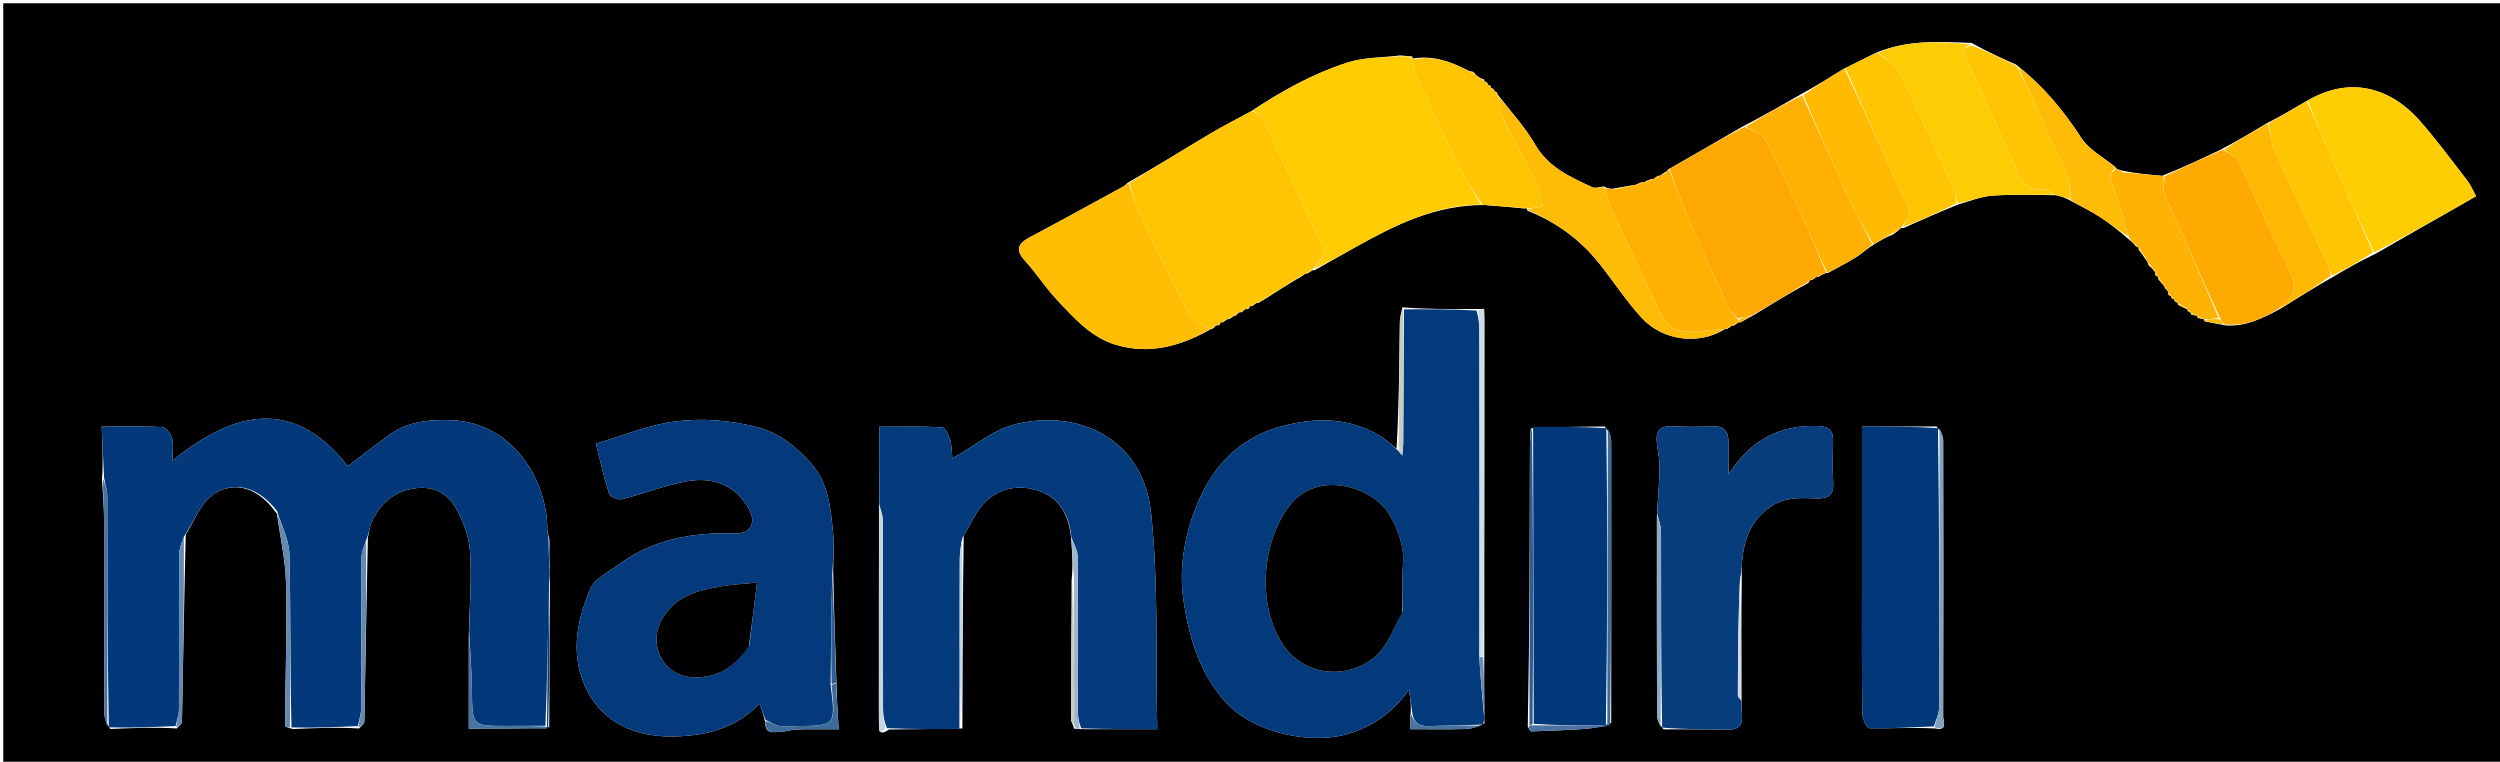 <svg version="1.1" id="Layer_1" xmlns="http://www.w3.org/2000/svg" xmlns:xlink="http://www.w3.org/1999/xlink" x="0px" y="0px"
	 width="100%" viewBox="0 0 768 234" enable-background="new 0 0 768 234" xml:space="preserve">
<path fill="#000000" opacity="1" stroke="none" 
	d="
M497,235 
	C331.333,235 166.167,235 1,235 
	C1,157 1,79 1,1 
	C129,1 257,1 385,1 
	C513,1 641,1 769,1 
	C769,79 769,157 769,235 
	C678.5,235 588,235 497,235 
M667.052,91.556 
	C667.357,91.724 667.661,91.893 667.993,92.002 
	C667.993,92.002 667.938,92.037 668.054,92.557 
	C668.353,92.719 668.652,92.881 668.968,93.061 
	C668.968,93.061 668.967,93.086 669.168,93.705 
	C670.09,94.168 671.012,94.632 671.969,95.036 
	C671.969,95.036 671.902,95.019 672.068,95.544 
	C672.372,95.731 672.676,95.919 672.972,96.037 
	C672.972,96.037 672.91,96.068 673.159,96.65 
	C673.764,96.788 674.37,96.926 674.943,97.028 
	C674.943,97.028 674.949,97.077 675.158,97.678 
	C675.768,97.82 676.378,97.961 676.977,98.032 
	C676.977,98.032 676.925,98.081 677.279,98.745 
	C679.187,99.108 681.095,99.471 683.854,99.98 
	C689.9,100.352 695.026,97.836 700.721,94.759 
	C705.828,91.546 710.934,88.334 716.795,85.01 
	C720.864,82.617 724.933,80.225 729.733,77.969 
	C739.906,72.15 750.079,66.33 760.642,60.288 
	C759.603,58.382 759.015,56.857 758.057,55.618 
	C753.131,49.249 748.364,42.728 743.019,36.725 
	C740.273,33.641 736.757,30.836 733.03,29.117 
	C724.867,25.351 716.665,26.303 708.276,31.199 
	C704.486,33.439 700.696,35.679 696.167,37.977 
	C691.739,40.637 687.31,43.297 682.138,46.007 
	C676.421,48.725 670.704,51.443 664.222,54.004 
	C660.182,53.644 656.143,53.284 651.934,52.425 
	C651.629,52.332 651.323,52.239 650.584,51.999 
	C650.584,51.999 650.128,51.944 649.832,51.295 
	C646.297,48.381 641.806,46.09 639.421,42.428 
	C633.948,34.025 627.774,26.439 619.331,19.849 
	C614.914,17.871 610.497,15.893 605.613,13.174 
	C595.943,12.848 586.229,12.097 576.301,16.218 
	C573.173,17.782 570.045,19.346 566.268,21.204 
	C562.163,23.763 558.057,26.323 553.205,28.985 
	C547.431,32.301 541.656,35.618 535.136,38.971 
	C527.731,43.28 520.326,47.588 512.447,52.064 
	C512.28,52.342 512.112,52.62 511.333,52.994 
	C510.873,53.308 510.412,53.622 509.977,54 
	C509.977,54 509.975,53.932 509.351,54.003 
	C508.881,54.312 508.412,54.622 507.978,54.989 
	C507.978,54.989 507.99,54.922 507.287,54.979 
	C506.504,55.294 505.72,55.609 504.978,55.979 
	C504.978,55.979 504.998,55.914 504.291,55.98 
	C503.497,56.298 502.703,56.617 501.982,56.95 
	C501.982,56.95 501.993,56.877 501.182,56.979 
	C499.437,57.285 497.693,57.591 495.224,57.982 
	C494.497,57.949 493.77,57.916 492.717,57.257 
	C491.526,57.377 490.112,57.974 489.18,57.539 
	C482.44,54.397 475.701,51.481 471.598,44.417 
	C468.385,38.884 463.956,34.058 460.026,28.983 
	C460.026,28.983 460.1,28.96 459.936,28.446 
	C459.636,28.269 459.335,28.092 459.019,27.981 
	C459.019,27.981 459.084,27.962 458.934,27.445 
	C458.635,27.27 458.335,27.094 458.018,26.984 
	C458.018,26.984 458.081,26.96 457.942,26.445 
	C457.643,26.277 457.345,26.11 457.005,26.002 
	C457.005,26.002 457.057,25.95 456.934,25.44 
	C456.64,25.276 456.346,25.113 456.02,24.942 
	C456.02,24.942 456.04,24.915 455.84,24.333 
	C455.256,24.192 454.672,24.052 453.918,23.417 
	C453.629,23.234 453.341,23.051 452.913,22.397 
	C452.703,22.047 452.418,21.967 451.356,21.858 
	C445.936,19.027 440.357,16.893 434.017,17.98 
	C434.017,17.98 434.091,17.938 433.783,17.304 
	C432.866,17.258 431.95,17.213 430.127,17.024 
	C424.678,17.707 418.969,17.583 413.836,19.244 
	C403.487,22.593 393.927,27.837 384.231,34.243 
	C380.079,36.504 375.85,38.635 371.792,41.054 
	C363.48,46.009 355.26,51.118 346.288,56.234 
	C345.923,56.572 345.609,57.005 345.186,57.236 
	C335.576,62.484 325.988,67.773 316.318,72.909 
	C312.584,74.892 311.892,76.871 314.961,80.215 
	C318.353,83.913 321.075,88.229 324.499,91.893 
	C329.785,97.549 335.068,103.591 342.737,105.912 
	C353.121,109.056 362.855,106.299 372.032,101.073 
	C372.032,101.073 372.054,101.057 372.542,100.949 
	C372.861,100.771 373.028,100.5 373.542,99.999 
	C373.706,99.946 373.87,99.893 374.545,99.914 
	C374.718,99.63 374.891,99.347 375.017,98.998 
	C375.017,98.998 375.041,99.074 375.661,99.016 
	C376.12,98.709 376.579,98.402 377.015,98.072 
	C377.015,98.072 377.047,98.063 377.666,98.017 
	C378.122,97.71 378.578,97.403 379.042,97.071 
	C379.042,97.071 379.058,97.05 379.527,96.96 
	C379.84,96.801 379.999,96.546 380.522,96.007 
	C380.697,95.951 380.872,95.896 381.55,95.912 
	C381.727,95.638 381.904,95.365 382.559,94.994 
	C382.559,94.994 383.021,94.841 383.538,94.917 
	C383.715,94.632 383.892,94.346 384.015,94.005 
	C384.015,94.005 384.038,94.079 384.66,94.02 
	C385.12,93.712 385.58,93.404 386.02,93.077 
	C386.02,93.077 386.043,93.064 386.667,93.011 
	C387.137,92.706 387.606,92.401 388.722,91.803 
	C392.165,89.569 395.609,87.336 399.662,85.006 
	C400.122,84.698 400.582,84.39 401.018,84.061 
	C401.018,84.061 401.04,84.062 401.658,84.006 
	C402.114,83.699 402.57,83.392 403.138,83.094 
	C403.138,83.094 403.187,82.993 403.918,82.977 
	C408.222,80.546 412.514,78.094 416.83,75.686 
	C428.754,69.035 440.886,62.994 455.885,62.981 
	C459.597,63.268 463.31,63.556 467.656,63.996 
	C468.091,64.028 468.525,64.06 468.973,64.001 
	C468.973,64.001 468.936,64.086 469.246,64.73 
	C477.843,68.127 485.148,73.355 490.958,80.526 
	C495.534,86.174 499.466,92.39 504.385,97.705 
	C511.025,104.881 522.183,105.997 530.024,101.035 
	C530.024,101.035 530.005,101.101 530.64,101.016 
	C531.118,100.7 531.595,100.383 532.021,100.023 
	C532.021,100.023 532.007,100.089 532.641,100.016 
	C533.116,99.7 533.591,99.384 534.062,99.014 
	C534.062,99.014 534.086,99.069 534.774,99.011 
	C535.896,98.36 537.017,97.709 538.79,96.762 
	C544.198,93.452 549.607,90.142 555.538,86.901 
	C555.726,86.617 555.914,86.333 556.03,86.043 
	C556.03,86.043 556.029,86.115 556.652,86.022 
	C557.124,85.711 557.595,85.399 558.045,85.021 
	C558.045,85.021 558.016,85.085 558.651,85.022 
	C559.132,84.714 559.614,84.405 560.55,84.003 
	C560.55,84.003 560.989,83.848 561.69,83.795 
	C564.569,82.188 567.516,80.691 570.301,78.936 
	C572.033,77.844 573.517,76.361 575.846,74.992 
	C577.564,73.94 579.283,72.889 581.652,71.975 
	C582.461,71.341 583.27,70.707 584.037,70.026 
	C584.037,70.026 584.083,70.074 584.843,70.007 
	C590.229,67.616 595.615,65.224 601.748,62.737 
	C605.135,61.825 608.482,60.374 611.918,60.12 
	C618.25,59.652 624.634,59.887 631.733,59.979 
	C633.135,60.356 634.537,60.733 636.268,61.757 
	C639.188,63.356 642.214,64.791 645.002,66.595 
	C648.097,68.597 650.974,70.935 654.146,73.671 
	C654.737,74.151 655.327,74.631 656.079,75.603 
	C656.376,75.759 656.674,75.914 656.946,76.011 
	C656.946,76.011 656.933,76.073 656.993,76.705 
	C657.588,77.469 658.183,78.234 659.038,79.548 
	C659.408,80.021 659.778,80.494 660.102,81.573 
	C660.706,82.084 661.31,82.594 661.998,83.562 
	C661.998,83.562 662.153,84.001 662.077,84.526 
	C662.368,84.701 662.658,84.876 662.979,85.06 
	C662.979,85.06 662.947,85.076 662.988,85.725 
	C663.632,86.501 664.275,87.277 664.964,88.062 
	C664.964,88.062 664.933,88.029 665.05,88.544 
	C665.335,88.73 665.621,88.915 665.995,89.558 
	C665.995,89.558 666.15,89.997 666.081,90.531 
	C666.374,90.712 666.668,90.893 666.988,91.014 
	C666.988,91.014 666.923,91.028 667.052,91.556 
M168.727,223.37 
	C168.777,208.598 168.827,193.825 168.979,178.246 
	C168.945,177.164 168.91,176.082 168.977,174.103 
	C168.964,171.397 168.952,168.69 168.722,165.2 
	C168.514,164.412 168.117,163.621 168.125,162.836 
	C168.284,147.746 157.595,129.613 138.367,129.069 
	C131.861,128.885 125.481,129.443 119.972,133.335 
	C115.482,136.507 111.176,139.94 106.887,143.183 
	C90.387,122.307 72.317,125.739 52.985,141.518 
	C52.985,138.525 53.378,136.457 52.858,134.653 
	C52.46,133.275 50.961,131.257 49.859,131.197 
	C43.761,130.86 37.635,131.035 31.223,131.035 
	C31.49,136.642 31.73,141.697 31.331,147.323 
	C31.553,151.396 31.952,155.468 31.966,159.542 
	C32.032,179.299 31.973,199.056 32.037,218.813 
	C32.043,220.493 32.632,222.172 33.889,223.943 
	C40.567,223.645 47.245,223.347 54.308,223.778 
	C54.862,223.096 55.887,222.425 55.901,221.733 
	C56.286,202.822 56.567,183.908 57.057,164.274 
	C59.532,160.298 61.243,155.401 64.662,152.564 
	C69.645,148.43 77.919,147.619 85.076,157.859 
	C86.052,164.963 87.712,172.053 87.862,179.174 
	C88.171,193.768 87.661,208.378 87.57,222.982 
	C87.568,223.277 88.567,223.579 90.02,223.961 
	C96.655,223.658 103.29,223.356 110.305,223.789 
	C110.869,223.114 111.914,222.448 111.928,221.762 
	C112.303,203.188 112.572,184.613 113.008,165.251 
	C113.374,163.656 113.496,161.952 114.15,160.486 
	C116.641,154.907 120.684,151.171 126.932,150.092 
	C132.707,149.095 137.368,151.285 140.034,156.044 
	C142.281,160.053 144.069,164.782 144.385,169.309 
	C144.957,177.497 144.28,185.772 144.006,194.945 
	C144.006,204.539 144.006,214.134 144.006,223.861 
	C152.464,223.861 160.268,223.861 168.727,223.37 
M256.935,209.136 
	C256.565,198.14 256.195,187.143 255.95,175.201 
	C255.962,171.372 256.293,167.512 255.921,163.721 
	C255.163,155.999 254.459,147.962 248.877,142.021 
	C244.372,137.226 239.625,132.979 232.41,131.165 
	C224.131,129.084 215.877,128.449 207.841,129.413 
	C199.463,130.418 191.378,133.861 183.078,136.263 
	C184.587,142.254 185.598,147.061 187.134,151.694 
	C187.442,152.625 189.932,153.637 191.1,153.345 
	C197.658,151.704 204.02,149.155 210.636,147.903 
	C219.869,146.157 226.702,149.677 230.379,156.978 
	C232.26,160.712 230.317,163.982 226.231,163.857 
	C213.172,163.456 200.749,165.488 189.954,173.496 
	C186.852,175.796 182.57,177.828 181.276,180.986 
	C177.928,189.155 175.68,197.849 178.296,206.896 
	C182.044,219.854 192.701,226.457 206.645,226.25 
	C217.082,226.096 226.062,223.715 233.336,216.173 
	C233.981,217.916 234.576,219.526 235.068,221.912 
	C235.038,225.758 237.857,224.857 240.028,224.775 
	C241.637,224.715 243.227,224.117 244.834,224.079 
	C249.167,223.975 253.505,224.043 257.629,224.043 
	C257.323,218.849 257.063,214.441 256.935,209.136 
M329.957,223.842 
	C330.653,223.903 331.35,223.964 332.977,224 
	C340.22,224 347.463,224 355.505,224 
	C354.981,201.094 355.948,179.014 353.577,157.299 
	C351.09,134.53 331.089,125.571 311.911,130.313 
	C305.181,131.976 299.293,137.046 292.547,140.825 
	C292.416,139.505 292.458,137.276 291.898,135.211 
	C291.495,133.724 290.351,131.319 289.433,131.27 
	C283.044,130.924 276.628,131.087 270.114,131.087 
	C270.114,139.583 270.114,147.23 270.01,155.835 
	C270.006,174.284 270.002,192.733 269.998,211.181 
	C269.997,215.004 269.961,218.827 270.013,222.649 
	C270.034,224.166 269.908,226.274 273.148,224.09 
	C280.341,224.033 287.533,223.976 295.642,223.785 
	C295.7,204.256 295.759,184.728 296.049,164.465 
	C298.19,161.042 299.813,157.103 302.591,154.315 
	C307.069,149.82 313.078,148.782 319.036,150.759 
	C325.648,152.954 328.502,158.343 329.097,165.922 
	C329.38,169.92 329.663,173.918 329.191,178.363 
	C329.129,192.606 329.053,206.849 329.045,221.093 
	C329.045,221.78 329.636,222.468 329.957,223.842 
M469.33,223.261 
	C469.7,223.757 470.082,224.694 470.436,224.684 
	C475.649,224.531 480.863,224.319 486.067,223.977 
	C489.018,223.783 491.953,223.326 494.975,222.055 
	C494.983,193.205 495.007,164.355 494.953,135.506 
	C494.951,134.043 494.281,132.582 492.998,131.032 
	C485.657,131.07 478.315,131.107 470.273,131.601 
	C470.175,133.587 469.995,135.572 469.991,137.557 
	C469.931,165.989 469.896,194.421 469.33,223.261 
M455.985,201.064 
	C455.99,166.833 455.996,132.603 455.997,98.372 
	C455.997,97.21 455.946,96.049 455.919,94.887 
	C455.219,94.927 454.519,94.967 452.908,94.927 
	C445.709,94.96 438.51,94.993 430.813,94.414 
	C430.541,95.911 430.052,97.405 430.032,98.905 
	C429.857,111.946 429.765,124.989 429.011,137.862 
	C427.339,136.537 425.792,135 423.973,133.925 
	C414.804,128.508 405.327,128.097 394.938,130.641 
	C379.426,134.441 370.934,145.039 366.259,158.892 
	C363.409,167.337 362.164,176.349 363.754,185.715 
	C365.633,196.786 368.57,206.714 376.329,215.492 
	C385.033,225.34 403.662,229.274 415.679,224.962 
	C422.609,222.475 428.123,218.552 432.856,211.87 
	C433.289,214.962 433.582,217.05 433.3,219.578 
	C433.3,221.219 433.3,222.86 433.3,224.003 
	C439.461,224.003 444.811,224.102 450.154,223.951 
	C452.081,223.896 453.992,223.244 456.031,222.189 
	C455.991,221.509 455.951,220.829 455.995,219.18 
	C455.955,213.452 455.914,207.724 455.985,201.064 
M594.914,131.009 
	C587.48,131.009 580.046,131.009 572.001,131.009 
	C572.001,133.391 572.001,135.176 572.001,136.961 
	C572,150.765 572,164.57 572,178.375 
	C572.001,192.013 571.929,205.653 572.102,219.289 
	C572.121,220.845 573.489,223.711 574.267,223.723 
	C580.867,223.828 587.474,223.412 594.538,223.797 
	C598.455,224.582 596.936,221.532 596.94,220.05 
	C597.021,191.817 597.017,163.583 596.95,135.349 
	C596.946,133.936 596.216,132.524 594.914,131.009 
M534.971,214.207 
	C534.941,202.071 534.912,189.936 535.076,176.939 
	C535.082,175.607 535,174.267 535.109,172.943 
	C535.7,165.821 537.802,159.63 544.292,155.417 
	C548.754,152.521 553.487,152.991 558.234,153.113 
	C561.895,153.207 563.367,151.86 563.163,148.151 
	C562.934,143.998 563.013,139.822 563.119,135.659 
	C563.203,132.389 562.12,131.004 558.518,130.872 
	C546.803,130.439 537.85,135.086 530.987,145.793 
	C530.987,141.632 531.015,138.663 530.979,135.694 
	C530.941,132.542 529.691,130.782 526.148,130.96 
	C521.993,131.169 517.811,131.163 513.657,130.944 
	C509.757,130.738 508.587,132.614 508.991,136.098 
	C509.276,138.549 509.854,141.002 509.82,143.448 
	C509.754,148.223 509.352,152.993 508.982,158.743 
	C508.986,179.033 508.968,199.323 509.043,219.613 
	C509.048,221.039 509.742,222.463 511.026,224.056 
	C517.484,224.083 523.945,224.007 530.398,224.178 
	C533.734,224.266 535.457,223.137 535.131,219.617 
	C534.994,218.14 534.94,216.654 534.971,214.207 
z"/>
<path fill="#03397B" opacity="1" stroke="none" 
	d="
M85.139,157.037 
	C77.919,147.619 69.645,148.43 64.662,152.564 
	C61.243,155.401 59.532,160.298 56.576,164.74 
	C55.725,166.895 55.041,168.582 55.033,170.272 
	C54.963,186.165 55.042,202.059 54.973,217.953 
	C54.965,219.653 54.289,221.35 53.923,223.048 
	C47.245,223.347 40.567,223.645 33.433,223.439 
	C32.984,199.454 33.014,175.972 32.953,152.491 
	C32.948,150.577 32.313,148.665 31.97,146.752 
	C31.73,141.697 31.49,136.642 31.223,131.035 
	C37.635,131.035 43.761,130.86 49.859,131.197 
	C50.961,131.257 52.46,133.275 52.858,134.653 
	C53.378,136.457 52.985,138.525 52.985,141.518 
	C72.317,125.739 90.387,122.307 106.887,143.183 
	C111.176,139.94 115.482,136.507 119.972,133.335 
	C125.481,129.443 131.861,128.885 138.367,129.069 
	C157.595,129.613 168.284,147.746 168.125,162.836 
	C168.117,163.621 168.514,164.412 168.51,165.709 
	C168.491,169.145 168.684,172.072 168.876,175 
	C168.91,176.082 168.945,177.164 168.714,178.995 
	C168.305,194.14 168.161,208.536 167.548,222.954 
	C163.268,222.987 159.457,223.004 155.646,223.006 
	C145.011,223.01 145.112,223.006 144.977,212.144 
	C144.902,206.097 144.422,200.055 144.124,194.011 
	C144.28,185.772 144.957,177.497 144.385,169.309 
	C144.069,164.782 142.281,160.053 140.034,156.044 
	C137.368,151.285 132.707,149.095 126.932,150.092 
	C120.684,151.171 116.641,154.907 114.15,160.486 
	C113.496,161.952 113.374,163.656 112.557,165.761 
	C111.74,167.959 111.065,169.646 111.056,171.336 
	C110.974,186.717 111.046,202.098 110.962,217.479 
	C110.951,219.339 110.286,221.195 109.924,223.053 
	C103.29,223.356 96.655,223.658 89.552,223.461 
	C89.083,205.372 89.341,187.777 88.903,170.2 
	C88.793,165.783 86.454,161.423 85.139,157.037 
z"/>
<path fill="#033A7B" opacity="1" stroke="none" 
	d="
M455.911,220.149 
	C455.951,220.829 455.991,221.509 455.51,222.552 
	C449.692,222.946 444.39,222.837 439.102,223.063 
	C436.074,223.192 434.395,222.076 433.874,219.138 
	C433.582,217.05 433.289,214.962 432.856,211.87 
	C428.123,218.552 422.609,222.475 415.679,224.962 
	C403.662,229.274 385.033,225.34 376.329,215.492 
	C368.57,206.714 365.633,196.786 363.754,185.715 
	C362.164,176.349 363.409,167.337 366.259,158.892 
	C370.934,145.039 379.426,134.441 394.938,130.641 
	C405.327,128.097 414.804,128.508 423.973,133.925 
	C425.792,135 427.339,136.537 429.336,138.286 
	C430.037,139.106 430.413,139.502 430.789,139.899 
	C430.889,138.597 431.066,137.295 431.075,135.993 
	C431.169,122.337 431.236,108.681 431.311,95.026 
	C438.51,94.993 445.709,94.96 453.558,95.399 
	C454.299,97.86 454.464,99.849 454.466,101.837 
	C454.509,135.119 454.531,168.401 454.439,202.127 
	C454.851,208.43 455.381,214.289 455.911,220.149 
M430.876,187.804 
	C430.896,182.983 430.65,178.143 431.004,173.347 
	C431.416,167.772 429.54,163.036 426.953,158.307 
	C422.333,149.862 404.896,143.838 396.072,155.424 
	C387.762,166.336 385.835,185.854 394.339,198.329 
	C400.149,206.852 411.564,208.774 420.344,203.316 
	C426.002,199.798 427.597,193.786 430.876,187.804 
z"/>
<path fill="#043A7B" opacity="1" stroke="none" 
	d="
M235.171,221.136 
	C234.576,219.526 233.981,217.916 233.336,216.173 
	C226.062,223.715 217.082,226.096 206.645,226.25 
	C192.701,226.457 182.044,219.854 178.296,206.896 
	C175.68,197.849 177.928,189.155 181.276,180.986 
	C182.57,177.828 186.852,175.796 189.954,173.496 
	C200.749,165.488 213.172,163.456 226.231,163.857 
	C230.317,163.982 232.26,160.712 230.379,156.978 
	C226.702,149.677 219.869,146.157 210.636,147.903 
	C204.02,149.155 197.658,151.704 191.1,153.345 
	C189.932,153.637 187.442,152.625 187.134,151.694 
	C185.598,147.061 184.587,142.254 183.078,136.263 
	C191.378,133.861 199.463,130.418 207.841,129.413 
	C215.877,128.449 224.131,129.084 232.41,131.165 
	C239.625,132.979 244.372,137.226 248.877,142.021 
	C254.459,147.962 255.163,155.999 255.921,163.721 
	C256.293,167.512 255.962,171.372 255.69,176.018 
	C255.349,187.913 255.268,198.99 255.169,210.479 
	C256.754,222.952 256.754,222.952 244.354,223.055 
	C242.707,223.069 241.007,223.353 239.429,223.031 
	C237.943,222.729 236.585,221.793 235.171,221.136 
M230.167,198.269 
	C230.946,192.021 231.725,185.772 232.575,178.957 
	C227.927,179.432 224.646,179.577 221.438,180.135 
	C214.208,181.394 207.313,183.105 203.285,190.4 
	C198.929,198.287 203.907,207.623 212.789,208.047 
	C220.407,208.41 225.659,204.793 230.167,198.269 
z"/>
<path fill="#043B7C" opacity="1" stroke="none" 
	d="
M294.726,223.919 
	C287.533,223.976 280.341,224.033 272.455,223.68 
	C271.59,221.484 271.273,219.698 271.27,217.912 
	C271.234,198.549 271.275,179.186 271.198,159.824 
	C271.192,158.173 270.492,156.525 270.114,154.876 
	C270.114,147.23 270.114,139.583 270.114,131.087 
	C276.628,131.087 283.044,130.924 289.433,131.27 
	C290.351,131.319 291.495,133.724 291.898,135.211 
	C292.458,137.276 292.416,139.505 292.547,140.825 
	C299.293,137.046 305.181,131.976 311.911,130.313 
	C331.089,125.571 351.09,134.53 353.577,157.299 
	C355.948,179.014 354.981,201.094 355.505,224 
	C347.463,224 340.22,224 332.177,223.744 
	C331.285,221.678 331.115,219.868 331.114,218.058 
	C331.102,202.349 331.19,186.639 331.041,170.932 
	C331.022,168.964 329.796,167.007 329.129,165.044 
	C328.502,158.343 325.648,152.954 319.036,150.759 
	C313.078,148.782 307.069,149.82 302.591,154.315 
	C299.813,157.103 298.19,161.042 295.674,165.147 
	C295.139,167.796 294.849,169.762 294.841,171.729 
	C294.774,189.126 294.757,206.523 294.726,223.919 
z"/>
<path fill="#073D7D" opacity="1" stroke="none" 
	d="
M509.088,157.764 
	C509.352,152.993 509.754,148.223 509.82,143.448 
	C509.854,141.002 509.276,138.549 508.991,136.098 
	C508.587,132.614 509.757,130.738 513.657,130.944 
	C517.811,131.163 521.993,131.169 526.148,130.96 
	C529.691,130.782 530.941,132.542 530.979,135.694 
	C531.015,138.663 530.987,141.632 530.987,145.793 
	C537.85,135.086 546.803,130.439 558.518,130.872 
	C562.12,131.004 563.203,132.389 563.119,135.659 
	C563.013,139.822 562.934,143.998 563.163,148.151 
	C563.367,151.86 561.895,153.207 558.234,153.113 
	C553.487,152.991 548.754,152.521 544.292,155.417 
	C537.802,159.63 535.7,165.821 535.109,172.943 
	C535,174.267 535.082,175.607 534.573,177.575 
	C533.99,190.015 533.898,201.82 533.875,213.625 
	C533.874,214.14 534.51,214.656 534.849,215.172 
	C534.94,216.654 534.994,218.14 535.131,219.617 
	C535.457,223.137 533.734,224.266 530.398,224.178 
	C523.945,224.007 517.484,224.083 510.61,223.515 
	C510.235,203.053 510.309,183.132 510.265,163.211 
	C510.261,161.395 509.499,159.58 509.088,157.764 
z"/>
<path fill="#FFCC02" opacity="1" stroke="none" 
	d="
M454.997,62.832 
	C440.886,62.994 428.754,69.035 416.83,75.686 
	C412.514,78.094 408.222,80.546 403.598,82.654 
	C405.16,80.1 407.981,78.763 405.875,74.554 
	C399.602,62.014 393.991,49.144 387.985,36.468 
	C387.472,35.384 385.947,34.779 384.892,33.951 
	C393.927,27.837 403.487,22.593 413.836,19.244 
	C418.969,17.583 424.678,17.707 430.845,17.28 
	C432.405,17.671 433.248,17.805 434.091,17.938 
	C434.091,17.938 434.017,17.98 434.029,18.341 
	C434.369,20.142 434.466,21.687 435.062,23.006 
	C439.023,31.783 442.946,40.582 447.184,49.226 
	C449.481,53.912 452.373,58.306 454.997,62.832 
z"/>
<path fill="#FFC402" opacity="1" stroke="none" 
	d="
M384.562,34.097 
	C385.947,34.779 387.472,35.384 387.985,36.468 
	C393.991,49.144 399.602,62.014 405.875,74.554 
	C407.981,78.763 405.16,80.1 403.233,82.662 
	C403.187,82.993 403.138,83.094 402.797,83.123 
	C401.984,83.456 401.512,83.759 401.04,84.062 
	C401.04,84.062 401.018,84.061 400.741,84.11 
	C399.994,84.473 399.523,84.788 399.052,85.102 
	C395.609,87.336 392.165,89.569 388.109,91.978 
	C387.012,92.457 386.528,92.761 386.043,93.064 
	C386.043,93.064 386.02,93.077 385.743,93.121 
	C384.991,93.47 384.514,93.774 384.038,94.079 
	C384.038,94.079 384.015,94.005 383.845,94.132 
	C383.423,94.415 383.205,94.608 383.021,94.841 
	C383.021,94.841 382.559,94.994 382.123,95.129 
	C381.436,95.414 381.223,95.606 381.047,95.84 
	C380.872,95.896 380.697,95.951 380.072,96.198 
	C379.389,96.57 379.201,96.791 379.058,97.05 
	C379.058,97.05 379.042,97.071 378.754,97.117 
	C377.992,97.463 377.52,97.763 377.047,98.063 
	C377.047,98.063 377.015,98.072 376.741,98.118 
	C375.991,98.467 375.516,98.77 375.041,99.074 
	C375.041,99.074 375.017,98.998 374.845,99.128 
	C374.424,99.412 374.211,99.606 374.034,99.84 
	C373.87,99.893 373.706,99.946 373.096,100.179 
	C372.405,100.553 372.207,100.785 372.054,101.057 
	C372.054,101.057 372.032,101.073 371.651,101.059 
	C369.361,99.723 366.642,98.831 365.677,97.009 
	C360.279,86.817 355.199,76.449 350.247,66.029 
	C348.773,62.927 348.062,59.462 347.002,56.164 
	C355.26,51.118 363.48,46.009 371.792,41.054 
	C375.85,38.635 380.079,36.504 384.562,34.097 
z"/>
<path fill="#00387A" opacity="1" stroke="none" 
	d="
M594.079,223.151 
	C587.474,223.412 580.867,223.828 574.267,223.723 
	C573.489,223.711 572.121,220.845 572.102,219.289 
	C571.929,205.653 572.001,192.013 572,178.375 
	C572,164.57 572,150.765 572.001,136.961 
	C572.001,135.176 572.001,133.391 572.001,131.009 
	C580.046,131.009 587.48,131.009 595.34,131.518 
	C595.763,160.517 595.792,189.006 595.685,217.496 
	C595.678,219.383 594.638,221.266 594.079,223.151 
z"/>
<path fill="#01387A" opacity="1" stroke="none" 
	d="
M470.974,131.145 
	C478.315,131.107 485.657,131.07 493.466,131.535 
	C493.877,162.307 493.819,192.576 493.314,222.888 
	C485.64,222.891 478.412,222.851 471.151,222.357 
	C471.069,191.649 471.022,161.397 470.974,131.145 
z"/>
<path fill="#FEA902" opacity="1" stroke="none" 
	d="
M555.016,86.832 
	C549.607,90.142 544.198,93.452 538.107,96.894 
	C536.289,97.334 535.153,97.641 533.772,97.707 
	C532.69,96.471 531.584,95.6 531.056,94.461 
	C527.001,85.72 522.941,76.977 519.125,68.131 
	C516.832,62.816 514.974,57.314 512.92,51.897 
	C520.326,47.588 527.731,43.28 535.911,38.971 
	C538.575,40.218 541.278,41.032 542.213,42.787 
	C546.19,50.252 549.746,57.95 553.256,65.654 
	C555.987,71.649 558.422,77.779 560.989,83.848 
	C560.989,83.848 560.55,84.003 560.026,84.076 
	C559.007,84.46 558.512,84.772 558.016,85.085 
	C558.016,85.085 558.045,85.021 557.761,85.088 
	C556.994,85.476 556.511,85.796 556.029,86.115 
	C556.029,86.115 556.03,86.043 555.865,86.148 
	C555.438,86.406 555.21,86.599 555.016,86.832 
z"/>
<path fill="#FFBE03" opacity="1" stroke="none" 
	d="
M346.645,56.199 
	C348.062,59.462 348.773,62.927 350.247,66.029 
	C355.199,76.449 360.279,86.817 365.677,97.009 
	C366.642,98.831 369.361,99.723 371.652,101.072 
	C362.855,106.299 353.121,109.056 342.737,105.912 
	C335.068,103.591 329.785,97.549 324.499,91.893 
	C321.075,88.229 318.353,83.913 314.961,80.215 
	C311.892,76.871 312.584,74.892 316.318,72.909 
	C325.988,67.773 335.576,62.484 345.186,57.236 
	C345.609,57.005 345.923,56.572 346.645,56.199 
z"/>
<path fill="#FECD03" opacity="1" stroke="none" 
	d="
M708.928,30.918 
	C716.665,26.303 724.867,25.351 733.03,29.117 
	C736.757,30.836 740.273,33.641 743.019,36.725 
	C748.364,42.728 753.131,49.249 758.057,55.618 
	C759.015,56.857 759.603,58.382 760.642,60.288 
	C750.079,66.33 739.906,72.15 729.346,77.537 
	C724.79,67.784 720.558,58.49 716.474,49.132 
	C713.846,43.11 711.436,36.993 708.928,30.918 
z"/>
<path fill="#FEAA01" opacity="1" stroke="none" 
	d="
M664.988,54.16 
	C670.704,51.443 676.421,48.725 682.884,46.012 
	C685.039,47.249 687.023,48.207 687.765,49.76 
	C692.718,60.117 697.069,70.774 702.314,80.974 
	C705.129,86.451 706.353,90.761 700.162,94.375 
	C700.054,94.438 700.051,94.679 699.998,94.837 
	C695.026,97.836 689.9,100.352 683.375,99.642 
	C682.6,98.864 682.303,98.425 681.938,97.623 
	C676.207,84.759 670.468,72.292 664.978,59.716 
	C664.299,58.162 664.952,56.026 664.988,54.16 
z"/>
<path fill="#FECC04" opacity="1" stroke="none" 
	d="
M630.997,59.83 
	C624.634,59.887 618.25,59.652 611.918,60.12 
	C608.482,60.374 605.135,61.825 601.368,62.399 
	C600.622,60.457 600.517,58.734 599.848,57.268 
	C594.486,45.539 589.193,33.771 583.443,22.232 
	C582.21,19.758 579.207,18.166 577.02,16.168 
	C586.229,12.097 595.943,12.848 605.494,13.595 
	C601.905,14.805 603.538,16.865 604.31,18.579 
	C609.23,29.493 614.334,40.328 619.077,51.318 
	C620.923,55.594 622.735,59.089 628.317,58.136 
	C629.092,58.004 630.098,59.231 630.997,59.83 
z"/>
<path fill="#FEB101" opacity="1" stroke="none" 
	d="
M512.684,51.98 
	C514.974,57.314 516.832,62.816 519.125,68.131 
	C522.941,76.977 527.001,85.72 531.056,94.461 
	C531.584,95.6 532.69,96.471 533.782,97.988 
	C534.053,98.696 534.07,98.882 534.086,99.069 
	C534.086,99.069 534.062,99.014 533.767,99.074 
	C532.984,99.453 532.495,99.771 532.007,100.089 
	C532.007,100.089 532.021,100.023 531.749,100.081 
	C530.987,100.46 530.496,100.78 530.005,101.101 
	C530.005,101.101 530.024,101.035 529.622,101.039 
	C525.096,101.35 520.921,102.168 516.871,101.758 
	C514.727,101.541 511.886,99.646 510.924,97.724 
	C505.209,86.304 499.921,74.668 494.573,63.065 
	C493.827,61.447 493.542,59.615 493.043,57.883 
	C493.77,57.916 494.497,57.949 495.837,58.16 
	C498.297,57.851 500.145,57.364 501.993,56.877 
	C501.993,56.877 501.982,56.95 502.286,56.947 
	C503.393,56.601 504.196,56.257 504.998,55.914 
	C504.998,55.914 504.978,55.979 505.295,55.962 
	C506.404,55.604 507.197,55.263 507.99,54.922 
	C507.99,54.922 507.978,54.989 508.253,54.927 
	C509.01,54.554 509.493,54.243 509.975,53.932 
	C509.975,53.932 509.977,54 510.255,53.928 
	C511.003,53.536 511.474,53.217 511.944,52.897 
	C512.112,52.62 512.28,52.342 512.684,51.98 
z"/>
<path fill="#FFC402" opacity="1" stroke="none" 
	d="
M455.441,62.907 
	C452.373,58.306 449.481,53.912 447.184,49.226 
	C442.946,40.582 439.023,31.783 435.062,23.006 
	C434.466,21.687 434.369,20.142 434.05,18.304 
	C440.357,16.893 445.936,19.027 451.841,22.167 
	C452.531,22.673 452.774,22.804 453.052,22.869 
	C453.341,23.051 453.629,23.234 454.184,23.882 
	C454.98,24.537 455.51,24.726 456.04,24.915 
	C456.04,24.915 456.02,24.942 456.167,25.147 
	C456.52,25.603 456.767,25.803 457.057,25.95 
	C457.057,25.95 457.005,26.002 457.164,26.175 
	C457.535,26.602 457.788,26.806 458.081,26.96 
	C458.081,26.96 458.018,26.984 458.166,27.158 
	C458.53,27.593 458.786,27.803 459.084,27.962 
	C459.084,27.962 459.019,27.981 459.168,28.157 
	C459.578,28.542 459.839,28.751 460.1,28.96 
	C460.1,28.96 460.026,28.983 460.032,29.364 
	C460.854,32.558 461.302,35.549 462.561,38.148 
	C465.441,44.091 468.849,49.776 471.764,55.704 
	C472.875,57.963 473.222,60.598 474.038,63.493 
	C471.824,63.75 470.38,63.918 468.936,64.086 
	C468.936,64.086 468.973,64.001 468.822,63.858 
	C468.121,63.757 467.572,63.8 467.023,63.843 
	C463.31,63.556 459.597,63.268 455.441,62.907 
z"/>
<path fill="#FEBC07" opacity="1" stroke="none" 
	d="
M469.091,64.408 
	C470.38,63.918 471.824,63.75 474.038,63.493 
	C473.222,60.598 472.875,57.963 471.764,55.704 
	C468.849,49.776 465.441,44.091 462.561,38.148 
	C461.302,35.549 460.854,32.558 460.052,29.331 
	C463.956,34.058 468.385,38.884 471.598,44.417 
	C475.701,51.481 482.44,54.397 489.18,57.539 
	C490.112,57.974 491.526,57.377 492.88,57.57 
	C493.542,59.615 493.827,61.447 494.573,63.065 
	C499.921,74.668 505.209,86.304 510.924,97.724 
	C511.886,99.646 514.727,101.541 516.871,101.758 
	C520.921,102.168 525.096,101.35 529.65,101.059 
	C522.183,105.997 511.025,104.881 504.385,97.705 
	C499.466,92.39 495.534,86.174 490.958,80.526 
	C485.148,73.355 477.843,68.127 469.091,64.408 
z"/>
<path fill="#FEB102" opacity="1" stroke="none" 
	d="
M561.339,83.821 
	C558.422,77.779 555.987,71.649 553.256,65.654 
	C549.746,57.95 546.19,50.252 542.213,42.787 
	C541.278,41.032 538.575,40.218 536.284,38.953 
	C541.656,35.618 547.431,32.301 553.606,29.318 
	C558.435,39.629 562.776,49.647 567.327,59.569 
	C569.734,64.817 572.505,69.897 575.112,75.054 
	C573.517,76.361 572.033,77.844 570.301,78.936 
	C567.516,80.691 564.569,82.188 561.339,83.821 
z"/>
<path fill="#FFC402" opacity="1" stroke="none" 
	d="
M576.661,16.193 
	C579.207,18.166 582.21,19.758 583.443,22.232 
	C589.193,33.771 594.486,45.539 599.848,57.268 
	C600.517,58.734 600.622,60.457 600.995,62.447 
	C595.615,65.224 590.229,67.616 584.545,69.707 
	C585.483,67.673 587.609,66.682 586.15,63.566 
	C579.539,49.441 573.294,35.144 566.918,20.909 
	C570.045,19.346 573.173,17.782 576.661,16.193 
z"/>
<path fill="#FFBA01" opacity="1" stroke="none" 
	d="
M566.593,21.057 
	C573.294,35.144 579.539,49.441 586.15,63.566 
	C587.609,66.682 585.483,67.673 584.166,69.74 
	C584.083,70.074 584.037,70.026 583.726,70.047 
	C582.609,70.658 581.805,71.248 581.001,71.838 
	C579.283,72.889 577.564,73.94 575.479,75.023 
	C572.505,69.897 569.734,64.817 567.327,59.569 
	C562.776,49.647 558.435,39.629 553.979,29.267 
	C558.057,26.323 562.163,23.763 566.593,21.057 
z"/>
<path fill="#FFC402" opacity="1" stroke="none" 
	d="
M708.602,31.059 
	C711.436,36.993 713.846,43.11 716.474,49.132 
	C720.558,58.49 724.79,67.784 728.981,77.468 
	C724.933,80.225 720.864,82.617 716.392,84.682 
	C715.661,83.249 715.468,82.08 714.985,81.046 
	C709.579,69.477 704.022,57.976 698.771,46.336 
	C697.614,43.772 697.5,40.738 696.906,37.92 
	C700.696,35.679 704.486,33.439 708.602,31.059 
z"/>
<path fill="#FFC402" opacity="1" stroke="none" 
	d="
M631.365,59.904 
	C630.098,59.231 629.092,58.004 628.317,58.136 
	C622.735,59.089 620.923,55.594 619.077,51.318 
	C614.334,40.328 609.23,29.493 604.31,18.579 
	C603.538,16.865 601.905,14.805 605.727,13.966 
	C610.497,15.893 614.914,17.871 619.664,20.387 
	C622.748,26.898 625.71,32.785 628.198,38.866 
	C631.171,46.132 636.395,52.646 635.94,61.11 
	C634.537,60.733 633.135,60.356 631.365,59.904 
z"/>
<path fill="#FEB203" opacity="1" stroke="none" 
	d="
M664.605,54.082 
	C664.952,56.026 664.299,58.162 664.978,59.716 
	C670.468,72.292 676.207,84.759 681.514,97.626 
	C679.747,98.023 678.336,98.052 676.925,98.081 
	C676.925,98.081 676.977,98.032 676.782,97.847 
	C676.041,97.467 675.495,97.272 674.949,97.077 
	C674.949,97.077 674.943,97.028 674.753,96.83 
	C674.012,96.445 673.461,96.257 672.91,96.068 
	C672.91,96.068 672.972,96.037 672.825,95.863 
	C672.419,95.466 672.161,95.243 671.902,95.019 
	C671.902,95.019 671.969,95.036 671.875,94.736 
	C670.842,93.987 669.905,93.536 668.967,93.086 
	C668.967,93.086 668.968,93.061 668.825,92.852 
	C668.474,92.393 668.225,92.191 667.938,92.037 
	C667.938,92.037 667.993,92.002 667.839,91.828 
	C667.47,91.398 667.216,91.189 666.923,91.028 
	C666.923,91.028 666.988,91.014 666.868,90.843 
	C666.592,90.41 666.393,90.185 666.15,89.997 
	C666.15,89.997 665.995,89.558 665.828,89.119 
	C665.46,88.416 665.217,88.199 664.933,88.029 
	C664.933,88.029 664.964,88.062 664.944,87.715 
	C664.265,86.604 663.606,85.84 662.947,85.076 
	C662.947,85.076 662.979,85.06 662.862,84.858 
	C662.59,84.398 662.393,84.18 662.153,84.001 
	C662.153,84.001 661.998,83.562 661.92,83.032 
	C661.278,81.991 660.713,81.479 660.148,80.967 
	C659.778,80.494 659.408,80.021 658.962,78.944 
	C658.236,77.584 657.585,76.828 656.933,76.073 
	C656.933,76.073 656.946,76.011 656.818,75.842 
	C656.478,75.423 656.221,75.236 655.918,75.111 
	C655.327,74.631 654.737,74.151 654.062,72.963 
	C652.464,67.461 651.064,62.626 649.385,57.89 
	C648.592,55.656 647.167,53.6 650.128,51.944 
	C650.128,51.944 650.584,51.999 650.952,52.241 
	C651.553,52.68 651.814,52.826 652.103,52.924 
	C656.143,53.284 660.182,53.644 664.605,54.082 
z"/>
<path fill="#FEB802" opacity="1" stroke="none" 
	d="
M696.537,37.948 
	C697.5,40.738 697.614,43.772 698.771,46.336 
	C704.022,57.976 709.579,69.477 714.985,81.046 
	C715.468,82.08 715.661,83.249 716.014,84.738 
	C710.934,88.334 705.828,91.546 700.36,94.798 
	C700.051,94.679 700.054,94.438 700.162,94.375 
	C706.353,90.761 705.129,86.451 702.314,80.974 
	C697.069,70.774 692.718,60.117 687.765,49.76 
	C687.023,48.207 685.039,47.249 683.255,45.987 
	C687.31,43.297 691.739,40.637 696.537,37.948 
z"/>
<path fill="#FEBC07" opacity="1" stroke="none" 
	d="
M649.98,51.619 
	C647.167,53.6 648.592,55.656 649.385,57.89 
	C651.064,62.626 652.464,67.461 653.962,72.691 
	C650.974,70.935 648.097,68.597 645.002,66.595 
	C642.214,64.791 639.188,63.356 636.104,61.434 
	C636.395,52.646 631.171,46.132 628.198,38.866 
	C625.71,32.785 622.748,26.898 619.986,20.544 
	C627.774,26.439 633.948,34.025 639.421,42.428 
	C641.806,46.09 646.297,48.381 649.98,51.619 
z"/>
<path fill="#D0DCE7" opacity="1" stroke="none" 
	d="
M454.558,201.683 
	C454.531,168.401 454.509,135.119 454.466,101.837 
	C454.464,99.849 454.299,97.86 454.014,95.439 
	C454.519,94.967 455.219,94.927 455.919,94.887 
	C455.946,96.049 455.997,97.21 455.997,98.372 
	C455.996,132.603 455.99,166.833 455.703,201.504 
	C455.159,201.771 454.872,201.685 454.558,201.683 
z"/>
<path fill="#83A2C0" opacity="1" stroke="none" 
	d="
M594.309,223.474 
	C594.638,221.266 595.678,219.383 595.685,217.496 
	C595.792,189.006 595.763,160.517 595.795,131.569 
	C596.216,132.524 596.946,133.936 596.95,135.349 
	C597.017,163.583 597.021,191.817 596.94,220.05 
	C596.936,221.532 598.455,224.582 594.309,223.474 
z"/>
<path fill="#3D6C9B" opacity="1" stroke="none" 
	d="
M493.762,222.845 
	C493.819,192.576 493.877,162.307 493.928,131.579 
	C494.281,132.582 494.951,134.043 494.953,135.506 
	C495.007,164.355 494.983,193.205 494.651,222.489 
	C494.139,222.897 493.95,222.871 493.762,222.845 
z"/>
<path fill="#305D92" opacity="1" stroke="none" 
	d="
M470.624,131.373 
	C471.022,161.397 471.069,191.649 470.818,222.371 
	C470.298,222.845 470.076,222.849 469.854,222.852 
	C469.896,194.421 469.931,165.989 469.991,137.557 
	C469.995,135.572 470.175,133.587 470.624,131.373 
z"/>
<path fill="#6589AF" opacity="1" stroke="none" 
	d="
M85.107,157.448 
	C86.454,161.423 88.793,165.783 88.903,170.2 
	C89.341,187.777 89.083,205.372 89.091,223.419 
	C88.567,223.579 87.568,223.277 87.57,222.982 
	C87.661,208.378 88.171,193.768 87.862,179.174 
	C87.712,172.053 86.052,164.963 85.107,157.448 
z"/>
<path fill="#4973A0" opacity="1" stroke="none" 
	d="
M31.651,147.037 
	C32.313,148.665 32.948,150.577 32.953,152.491 
	C33.014,175.972 32.984,199.454 32.963,223.393 
	C32.632,222.172 32.043,220.493 32.037,218.813 
	C31.973,199.056 32.032,179.299 31.966,159.542 
	C31.952,155.468 31.553,151.396 31.651,147.037 
z"/>
<path fill="#C6D5E2" opacity="1" stroke="none" 
	d="
M270.062,155.356 
	C270.492,156.525 271.192,158.173 271.198,159.824 
	C271.275,179.186 271.234,198.549 271.27,217.912 
	C271.273,219.698 271.59,221.484 272.006,223.61 
	C269.908,226.274 270.034,224.166 270.013,222.649 
	C269.961,218.827 269.997,215.004 269.998,211.181 
	C270.002,192.733 270.006,174.284 270.062,155.356 
z"/>
<path fill="#A1B5C9" opacity="1" stroke="none" 
	d="
M329.113,165.483 
	C329.796,167.007 331.022,168.964 331.041,170.932 
	C331.19,186.639 331.102,202.349 331.114,218.058 
	C331.115,219.868 331.285,221.678 331.712,223.757 
	C331.35,223.964 330.653,223.903 329.964,223.02 
	C329.963,207.438 329.955,192.677 329.946,177.917 
	C329.663,173.918 329.38,169.92 329.113,165.483 
z"/>
<path fill="#6589AF" opacity="1" stroke="none" 
	d="
M110.114,223.421 
	C110.286,221.195 110.951,219.339 110.962,217.479 
	C111.046,202.098 110.974,186.717 111.056,171.336 
	C111.065,169.646 111.74,167.959 112.483,166.154 
	C112.572,184.613 112.303,203.188 111.928,221.762 
	C111.914,222.448 110.869,223.114 110.114,223.421 
z"/>
<path fill="#6589AF" opacity="1" stroke="none" 
	d="
M54.116,223.413 
	C54.289,221.35 54.965,219.653 54.973,217.953 
	C55.042,202.059 54.963,186.165 55.033,170.272 
	C55.041,168.582 55.725,166.895 56.481,165.101 
	C56.567,183.908 56.286,202.822 55.901,221.733 
	C55.887,222.425 54.862,223.096 54.116,223.413 
z"/>
<path fill="#8EAAC4" opacity="1" stroke="none" 
	d="
M509.035,158.254 
	C509.499,159.58 510.261,161.395 510.265,163.211 
	C510.309,183.132 510.235,203.053 510.155,223.431 
	C509.742,222.463 509.048,221.039 509.043,219.613 
	C508.968,199.323 508.986,179.033 509.035,158.254 
z"/>
<path fill="#C6D5E2" opacity="1" stroke="none" 
	d="
M295.184,223.852 
	C294.757,206.523 294.774,189.126 294.841,171.729 
	C294.849,169.762 295.139,167.796 295.558,165.514 
	C295.759,184.728 295.7,204.256 295.184,223.852 
z"/>
<path fill="#3D6C9B" opacity="1" stroke="none" 
	d="
M235.12,221.524 
	C236.585,221.793 237.943,222.729 239.429,223.031 
	C241.007,223.353 242.707,223.069 244.354,223.055 
	C256.754,222.952 256.754,222.952 255.436,210.468 
	C256.083,210.04 256.443,210.037 256.803,210.033 
	C257.063,214.441 257.323,218.849 257.629,224.043 
	C253.505,224.043 249.167,223.975 244.834,224.079 
	C243.227,224.117 241.637,224.715 240.028,224.775 
	C237.857,224.857 235.038,225.758 235.12,221.524 
z"/>
<path fill="#4973A0" opacity="1" stroke="none" 
	d="
M144.065,194.478 
	C144.422,200.055 144.902,206.097 144.977,212.144 
	C145.112,223.006 145.011,223.01 155.646,223.006 
	C159.457,223.004 163.268,222.987 167.567,223.186 
	C168.056,223.396 168.072,223.861 168.072,223.861 
	C160.268,223.861 152.464,223.861 144.006,223.861 
	C144.006,214.134 144.006,204.539 144.065,194.478 
z"/>
<path fill="#C4CCC6" opacity="1" stroke="none" 
	d="
M431.062,94.72 
	C431.236,108.681 431.169,122.337 431.075,135.993 
	C431.066,137.295 430.889,138.597 430.789,139.899 
	C430.413,139.502 430.037,139.106 429.655,138.37 
	C429.765,124.989 429.857,111.946 430.032,98.905 
	C430.052,97.405 430.541,95.911 431.062,94.72 
z"/>
<path fill="#C4CCC6" opacity="1" stroke="none" 
	d="
M329.568,178.14 
	C329.955,192.677 329.963,207.438 329.962,222.678 
	C329.636,222.468 329.045,221.78 329.045,221.093 
	C329.053,206.849 329.129,192.606 329.568,178.14 
z"/>
<path fill="#073D7D" opacity="1" stroke="none" 
	d="
M168.399,223.615 
	C168.072,223.861 168.056,223.396 168.037,223.164 
	C168.161,208.536 168.305,194.14 168.663,179.399 
	C168.827,193.825 168.777,208.598 168.399,223.615 
z"/>
<path fill="#305D92" opacity="1" stroke="none" 
	d="
M256.869,209.585 
	C256.443,210.037 256.083,210.04 255.455,210.056 
	C255.268,198.99 255.349,187.913 255.628,176.491 
	C256.195,187.143 256.565,198.14 256.869,209.585 
z"/>
<path fill="#D0DCE7" opacity="1" stroke="none" 
	d="
M534.91,214.689 
	C534.51,214.656 533.874,214.14 533.875,213.625 
	C533.898,201.82 533.99,190.015 534.476,178.006 
	C534.912,189.936 534.941,202.071 534.91,214.689 
z"/>
<path fill="#4973A0" opacity="1" stroke="none" 
	d="
M433.587,219.358 
	C434.395,222.076 436.074,223.192 439.102,223.063 
	C444.39,222.837 449.692,222.946 455.45,222.889 
	C453.992,223.244 452.081,223.896 450.154,223.951 
	C444.811,224.102 439.461,224.003 433.3,224.003 
	C433.3,222.86 433.3,221.219 433.587,219.358 
z"/>
<path fill="#4973A0" opacity="1" stroke="none" 
	d="
M469.592,223.057 
	C470.076,222.849 470.298,222.845 470.852,222.827 
	C478.412,222.851 485.64,222.891 493.314,222.888 
	C493.95,222.871 494.139,222.897 494.611,222.956 
	C491.953,223.326 489.018,223.783 486.067,223.977 
	C480.863,224.319 475.649,224.531 470.436,224.684 
	C470.082,224.694 469.7,223.757 469.592,223.057 
z"/>
<path fill="#6D8EB2" opacity="1" stroke="none" 
	d="
M454.439,202.127 
	C454.872,201.685 455.159,201.771 455.648,201.97 
	C455.914,207.724 455.955,213.452 455.953,219.665 
	C455.381,214.289 454.851,208.43 454.439,202.127 
z"/>
<path fill="#073D7D" opacity="1" stroke="none" 
	d="
M168.927,174.552 
	C168.684,172.072 168.491,169.145 168.619,166.1 
	C168.952,168.69 168.964,171.397 168.927,174.552 
z"/>
<path fill="#FEBC07" opacity="1" stroke="none" 
	d="
M501.587,56.928 
	C500.145,57.364 498.297,57.851 496.199,58.118 
	C497.693,57.591 499.437,57.285 501.587,56.928 
z"/>
<path fill="#FEBC07" opacity="1" stroke="none" 
	d="
M677.102,98.413 
	C678.336,98.052 679.747,98.023 681.582,97.99 
	C682.303,98.425 682.6,98.864 682.95,99.569 
	C681.095,99.471 679.187,99.108 677.102,98.413 
z"/>
<path fill="#FEBC07" opacity="1" stroke="none" 
	d="
M662.968,85.4 
	C663.606,85.84 664.265,86.604 664.921,87.711 
	C664.275,87.277 663.632,86.501 662.968,85.4 
z"/>
<path fill="#FEBC07" opacity="1" stroke="none" 
	d="
M656.963,76.389 
	C657.585,76.828 658.236,77.584 658.833,78.668 
	C658.183,78.234 657.588,77.469 656.963,76.389 
z"/>
<path fill="#FEBC07" opacity="1" stroke="none" 
	d="
M534.43,99.04 
	C534.07,98.882 534.053,98.696 534.026,98.229 
	C535.153,97.641 536.289,97.334 537.782,97.042 
	C537.017,97.709 535.896,98.36 534.43,99.04 
z"/>
<path fill="#FEBC07" opacity="1" stroke="none" 
	d="
M669.068,93.395 
	C669.905,93.536 670.842,93.987 671.857,94.766 
	C671.012,94.632 670.09,94.168 669.068,93.395 
z"/>
<path fill="#FFC402" opacity="1" stroke="none" 
	d="
M581.326,71.906 
	C581.805,71.248 582.609,70.658 583.746,70.071 
	C583.27,70.707 582.461,71.341 581.326,71.906 
z"/>
<path fill="#FEBC07" opacity="1" stroke="none" 
	d="
M507.638,54.95 
	C507.197,55.263 506.404,55.604 505.274,55.935 
	C505.72,55.609 506.504,55.294 507.638,54.95 
z"/>
<path fill="#FEBC07" opacity="1" stroke="none" 
	d="
M660.125,81.27 
	C660.713,81.479 661.278,81.991 661.879,82.804 
	C661.31,82.594 660.706,82.084 660.125,81.27 
z"/>
<path fill="#FFC402" opacity="1" stroke="none" 
	d="
M433.937,17.621 
	C433.248,17.805 432.405,17.671 431.298,17.352 
	C431.95,17.213 432.866,17.258 433.937,17.621 
z"/>
<path fill="#FEBC07" opacity="1" stroke="none" 
	d="
M504.644,55.947 
	C504.196,56.257 503.393,56.601 502.25,56.94 
	C502.703,56.617 503.497,56.298 504.644,55.947 
z"/>
<path fill="#FEBC07" opacity="1" stroke="none" 
	d="
M532.324,100.052 
	C532.495,99.771 532.984,99.453 533.769,99.101 
	C533.591,99.384 533.116,99.7 532.324,100.052 
z"/>
<path fill="#FEB102" opacity="1" stroke="none" 
	d="
M556.34,86.069 
	C556.511,85.796 556.994,85.476 557.772,85.122 
	C557.595,85.399 557.124,85.711 556.34,86.069 
z"/>
<path fill="#FEB102" opacity="1" stroke="none" 
	d="
M558.334,85.054 
	C558.512,84.772 559.007,84.46 559.799,84.122 
	C559.614,84.405 559.132,84.714 558.334,85.054 
z"/>
<path fill="#FFCC02" opacity="1" stroke="none" 
	d="
M399.357,85.054 
	C399.523,84.788 399.994,84.473 400.753,84.121 
	C400.582,84.39 400.122,84.698 399.357,85.054 
z"/>
<path fill="#FFCC02" opacity="1" stroke="none" 
	d="
M401.349,84.034 
	C401.512,83.759 401.984,83.456 402.741,83.119 
	C402.57,83.392 402.114,83.699 401.349,84.034 
z"/>
<path fill="#FFBE03" opacity="1" stroke="none" 
	d="
M386.355,93.038 
	C386.528,92.761 387.012,92.457 387.786,92.125 
	C387.606,92.401 387.137,92.706 386.355,93.038 
z"/>
<path fill="#FEBC07" opacity="1" stroke="none" 
	d="
M673.034,96.359 
	C673.461,96.257 674.012,96.445 674.769,96.849 
	C674.37,96.926 673.764,96.788 673.034,96.359 
z"/>
<path fill="#FFBE03" opacity="1" stroke="none" 
	d="
M377.356,98.04 
	C377.52,97.763 377.992,97.463 378.75,97.13 
	C378.578,97.403 378.122,97.71 377.356,98.04 
z"/>
<path fill="#FFBE03" opacity="1" stroke="none" 
	d="
M384.349,94.05 
	C384.514,93.774 384.991,93.47 385.754,93.131 
	C385.58,93.404 385.12,93.712 384.349,94.05 
z"/>
<path fill="#FEBC07" opacity="1" stroke="none" 
	d="
M675.053,97.378 
	C675.495,97.272 676.041,97.467 676.788,97.882 
	C676.378,97.961 675.768,97.82 675.053,97.378 
z"/>
<path fill="#FEBC07" opacity="1" stroke="none" 
	d="
M511.638,52.946 
	C511.474,53.217 511.003,53.536 510.243,53.895 
	C510.412,53.622 510.873,53.308 511.638,52.946 
z"/>
<path fill="#FEBC07" opacity="1" stroke="none" 
	d="
M455.94,24.624 
	C455.51,24.726 454.98,24.537 454.269,24.13 
	C454.672,24.052 455.256,24.192 455.94,24.624 
z"/>
<path fill="#FFBE03" opacity="1" stroke="none" 
	d="
M375.351,99.045 
	C375.516,98.77 375.991,98.467 376.753,98.129 
	C376.579,98.402 376.12,98.709 375.351,99.045 
z"/>
<path fill="#FEBC07" opacity="1" stroke="none" 
	d="
M530.323,101.059 
	C530.496,100.78 530.987,100.46 531.775,100.103 
	C531.595,100.383 531.118,100.7 530.323,101.059 
z"/>
<path fill="#FEBC07" opacity="1" stroke="none" 
	d="
M467.34,63.919 
	C467.572,63.8 468.121,63.757 468.815,63.903 
	C468.525,64.06 468.091,64.028 467.34,63.919 
z"/>
<path fill="#FEBC07" opacity="1" stroke="none" 
	d="
M509.663,53.967 
	C509.493,54.243 509.01,54.554 508.235,54.898 
	C508.412,54.622 508.881,54.312 509.663,53.967 
z"/>
<path fill="#FEBC07" opacity="1" stroke="none" 
	d="
M460.018,28.703 
	C459.839,28.751 459.578,28.542 459.176,28.124 
	C459.335,28.092 459.636,28.269 460.018,28.703 
z"/>
<path fill="#FEBC07" opacity="1" stroke="none" 
	d="
M655.998,75.357 
	C656.221,75.236 656.478,75.423 656.83,75.871 
	C656.674,75.914 656.376,75.759 655.998,75.357 
z"/>
<path fill="#FEBC07" opacity="1" stroke="none" 
	d="
M458.012,26.703 
	C457.788,26.806 457.535,26.602 457.184,26.145 
	C457.345,26.11 457.643,26.277 458.012,26.703 
z"/>
<path fill="#FEBC07" opacity="1" stroke="none" 
	d="
M662.115,84.264 
	C662.393,84.18 662.59,84.398 662.847,84.853 
	C662.658,84.876 662.368,84.701 662.115,84.264 
z"/>
<path fill="#FEBC07" opacity="1" stroke="none" 
	d="
M667.996,92.297 
	C668.225,92.191 668.474,92.393 668.817,92.843 
	C668.652,92.881 668.353,92.719 667.996,92.297 
z"/>
<path fill="#FEB102" opacity="1" stroke="none" 
	d="
M555.277,86.867 
	C555.21,86.599 555.438,86.406 555.901,86.151 
	C555.914,86.333 555.726,86.617 555.277,86.867 
z"/>
<path fill="#FEBC07" opacity="1" stroke="none" 
	d="
M664.991,88.287 
	C665.217,88.199 665.46,88.416 665.784,88.89 
	C665.621,88.915 665.335,88.73 664.991,88.287 
z"/>
<path fill="#FEBC07" opacity="1" stroke="none" 
	d="
M666.116,90.264 
	C666.393,90.185 666.592,90.41 666.855,90.874 
	C666.668,90.893 666.374,90.712 666.116,90.264 
z"/>
<path fill="#FEBC07" opacity="1" stroke="none" 
	d="
M666.988,91.292 
	C667.216,91.189 667.47,91.398 667.825,91.857 
	C667.661,91.893 667.357,91.724 666.988,91.292 
z"/>
<path fill="#FEBC07" opacity="1" stroke="none" 
	d="
M459.009,27.704 
	C458.786,27.803 458.53,27.593 458.175,27.126 
	C458.335,27.094 458.635,27.27 459.009,27.704 
z"/>
<path fill="#FEBC07" opacity="1" stroke="none" 
	d="
M456.996,25.695 
	C456.767,25.803 456.52,25.603 456.183,25.151 
	C456.346,25.113 456.64,25.276 456.996,25.695 
z"/>
<path fill="#FEBC07" opacity="1" stroke="none" 
	d="
M652.019,52.674 
	C651.814,52.826 651.553,52.68 651.169,52.315 
	C651.323,52.239 651.629,52.332 652.019,52.674 
z"/>
<path fill="#FFBE03" opacity="1" stroke="none" 
	d="
M383.28,94.879 
	C383.205,94.608 383.423,94.415 383.872,94.16 
	C383.892,94.346 383.715,94.632 383.28,94.879 
z"/>
<path fill="#FEBC07" opacity="1" stroke="none" 
	d="
M452.983,22.633 
	C452.774,22.804 452.531,22.673 452.19,22.317 
	C452.418,21.967 452.703,22.047 452.983,22.633 
z"/>
<path fill="#FFBE03" opacity="1" stroke="none" 
	d="
M381.299,95.876 
	C381.223,95.606 381.436,95.414 381.884,95.177 
	C381.904,95.365 381.727,95.638 381.299,95.876 
z"/>
<path fill="#FFBE03" opacity="1" stroke="none" 
	d="
M372.298,101.003 
	C372.207,100.785 372.405,100.553 372.847,100.247 
	C373.028,100.5 372.861,100.771 372.298,101.003 
z"/>
<path fill="#FFBE03" opacity="1" stroke="none" 
	d="
M374.289,99.877 
	C374.211,99.606 374.424,99.412 374.869,99.161 
	C374.891,99.347 374.718,99.63 374.289,99.877 
z"/>
<path fill="#FFBE03" opacity="1" stroke="none" 
	d="
M379.292,97.005 
	C379.201,96.791 379.389,96.57 379.813,96.292 
	C379.999,96.546 379.84,96.801 379.292,97.005 
z"/>
<path fill="#FEBC07" opacity="1" stroke="none" 
	d="
M671.985,95.282 
	C672.161,95.243 672.419,95.466 672.829,95.898 
	C672.676,95.919 672.372,95.731 671.985,95.282 
z"/>
<path fill="#000000" opacity="1" stroke="none" 
	d="
M430.757,188.214 
	C427.597,193.786 426.002,199.798 420.344,203.316 
	C411.564,208.774 400.149,206.852 394.339,198.329 
	C385.835,185.854 387.762,166.336 396.072,155.424 
	C404.896,143.838 422.333,149.862 426.953,158.307 
	C429.54,163.036 431.416,167.772 431.004,173.347 
	C430.65,178.143 430.896,182.983 430.757,188.214 
z"/>
<path fill="#000000" opacity="1" stroke="none" 
	d="
M230.026,198.634 
	C225.659,204.793 220.407,208.41 212.789,208.047 
	C203.907,207.623 198.929,198.287 203.285,190.4 
	C207.313,183.105 214.208,181.394 221.438,180.135 
	C224.646,179.577 227.927,179.432 232.575,178.957 
	C231.725,185.772 230.946,192.021 230.026,198.634 
z"/>
</svg>